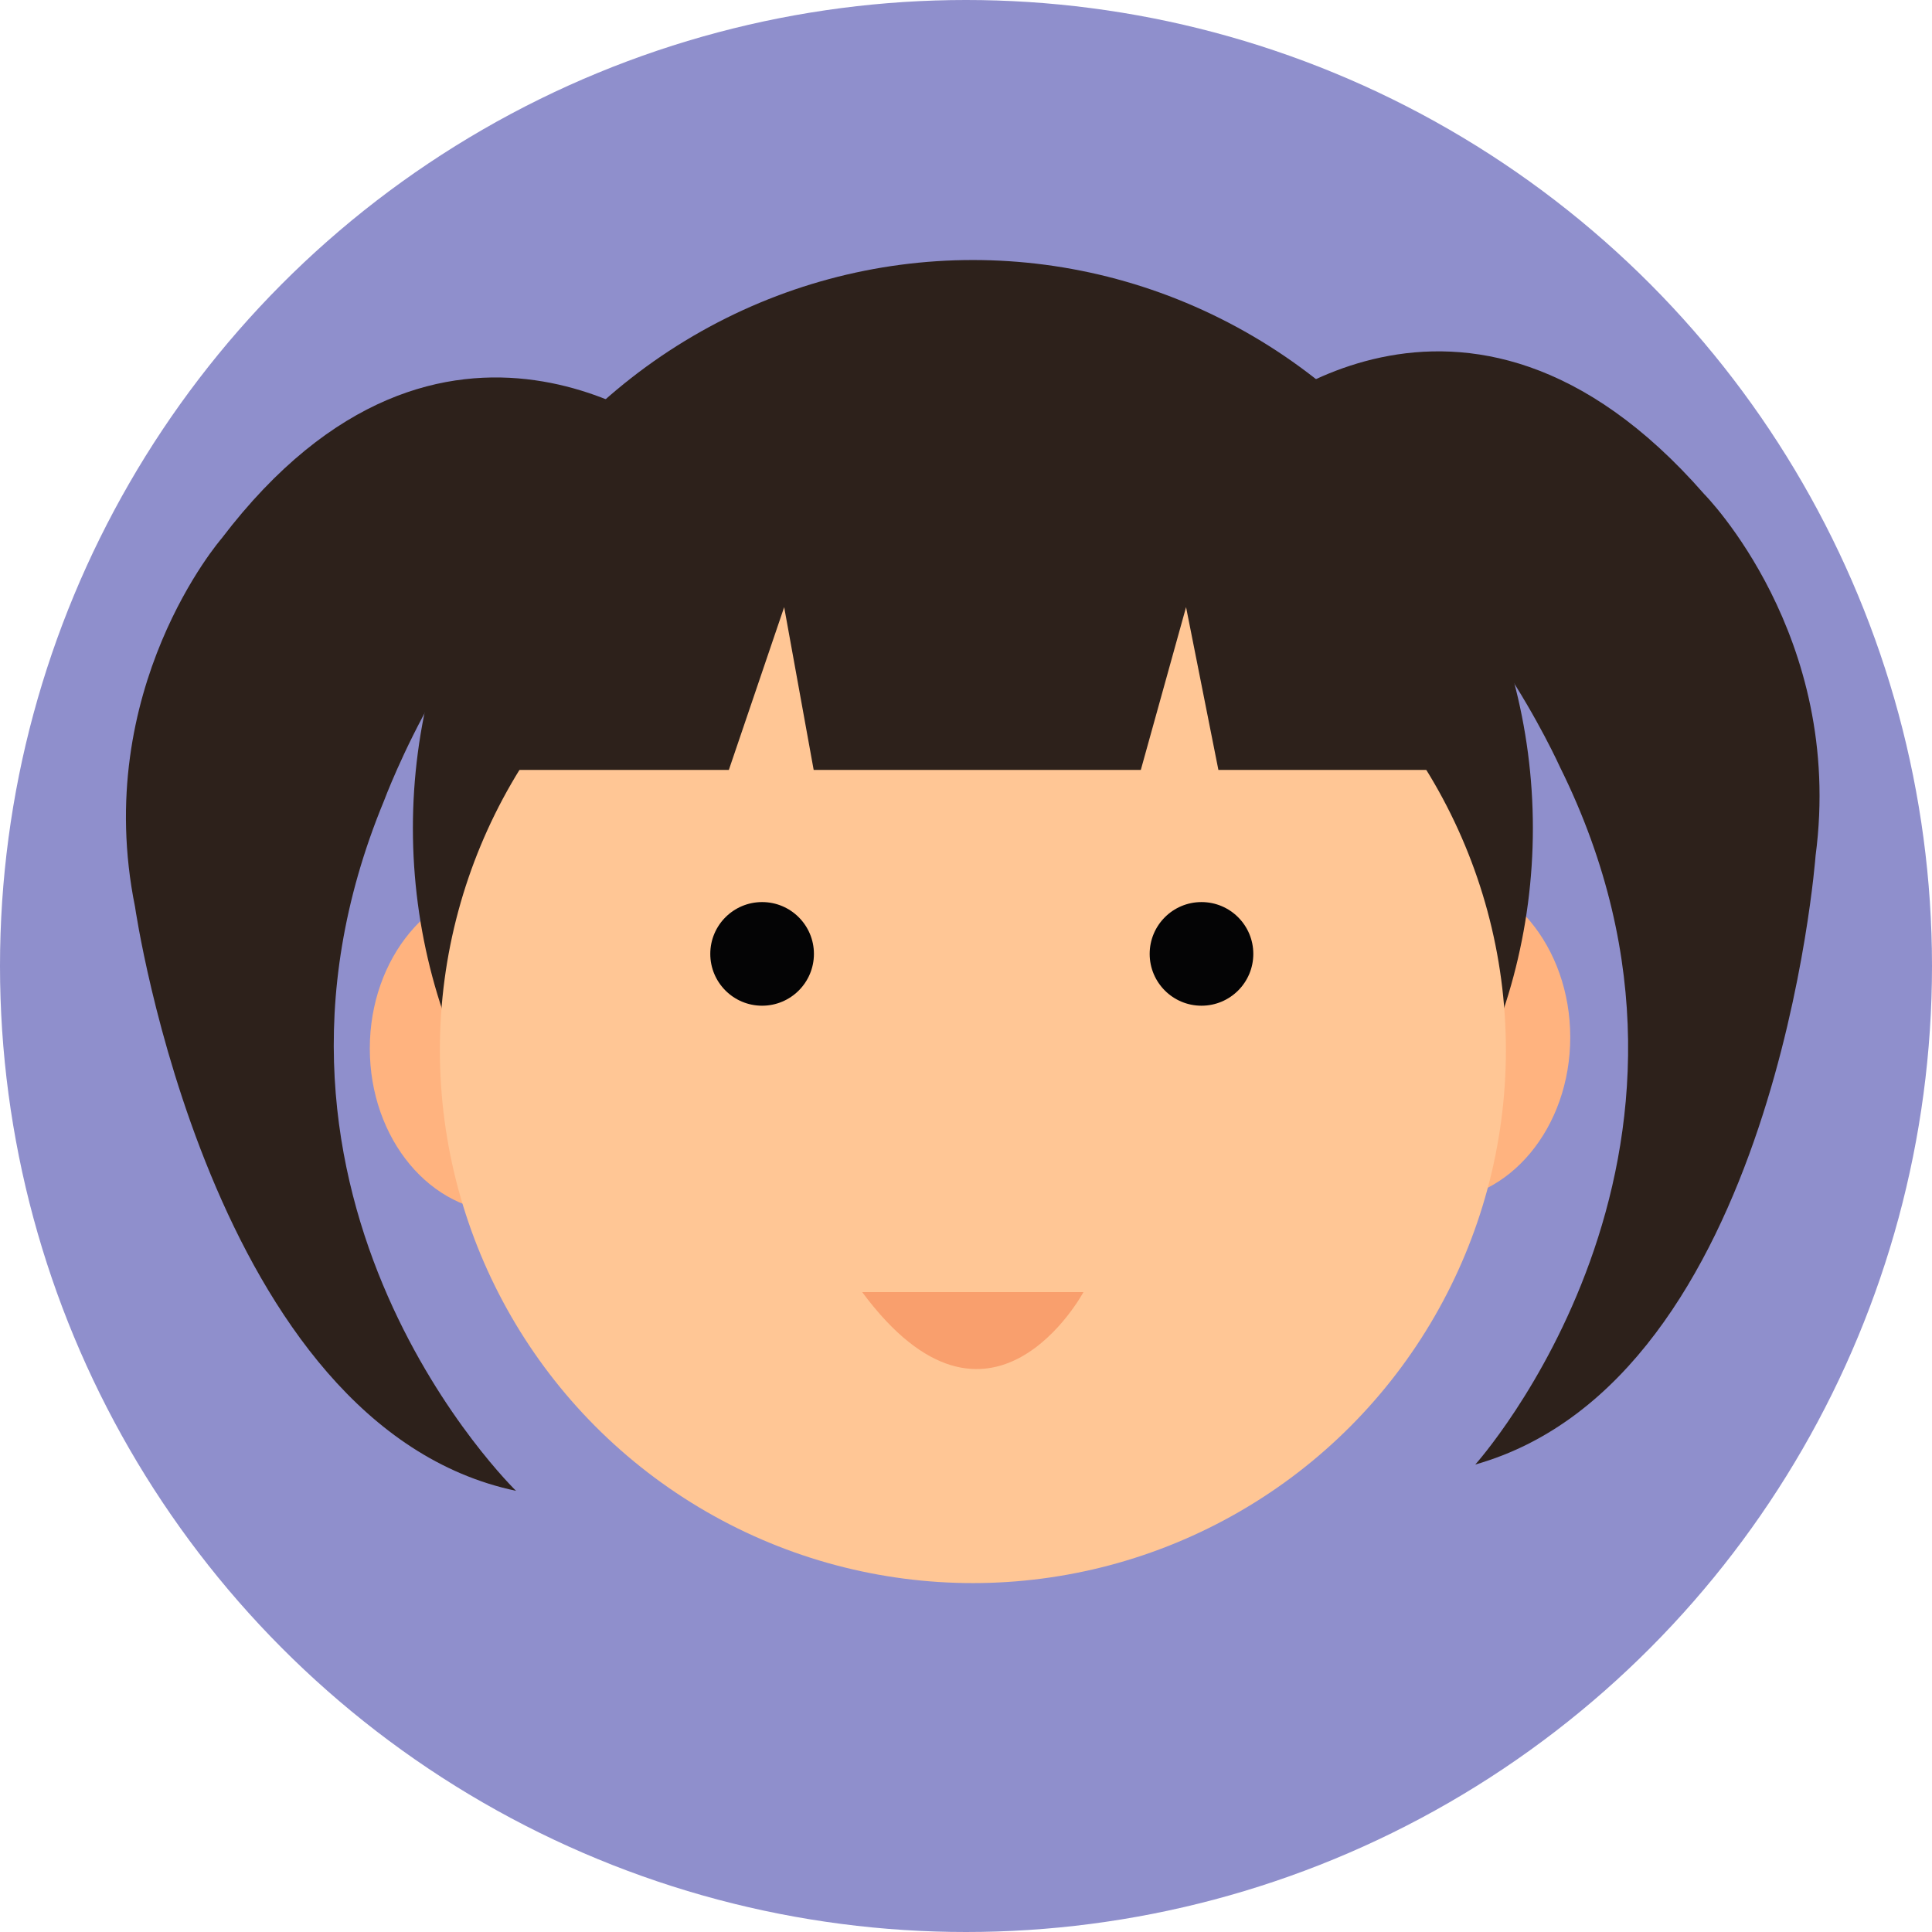 <svg id="katman_1" data-name="katman 1" xmlns="http://www.w3.org/2000/svg" viewBox="0 0 314.3 314.3"><circle cx="157.15" cy="157.15" r="157.15" fill="#8f8fcc"/><ellipse cx="82.33" cy="170.57" rx="22.17" ry="26.64" fill="#ffb37f"/><ellipse cx="233.28" cy="168.74" rx="22.17" ry="26.64" fill="#ffb37f"/><ellipse cx="158.27" cy="134.73" rx="91.1" ry="92.43" fill="#2d211b"/><circle cx="158.27" cy="170.83" r="86.71" fill="#ffc695"/><circle cx="123.98" cy="155.18" r="8.43" fill="#040405"/><circle cx="195.46" cy="155.18" r="8.43" fill="#040405"/><path d="M146.61,220.16h36S167.48,248.33,146.61,220.16Z" transform="translate(-6.35 -9.96)" fill="#f99f6d"/><path d="M88.68,135.21h36.24l9-26.48,4.8,26.48h53.22l7.36-26.48,5.26,26.48h38.19S167.67,24.21,88.68,135.21Z" transform="translate(-6.35 -9.96)" fill="#2d211b"/><path d="M76.79-167.87" transform="translate(-6.35 -9.96)" fill="#2d211b"/><path d="M90.3,252.49s-48.45-47-21.49-112.23c0,0,12-32.28,29.55-40.2,0,0,7.77,1.32,8.21.74l12-16,1.62-3.07h-3.08S78.58,50,42.39,97.57c0,0-21.25,24.47-14.07,59.93C28.32,157.5,40.48,242,90.3,252.49Z" transform="translate(-6.35 -9.96)" fill="#2d211b"/><path d="M246.35,248.21S291.48,198,260.14,134.77c0,0-14.15-31.39-32.23-38.09,0,0-7.66,1.85-8.13,1.29L206.7,82.86l-1.82-3,3.07-.21s36.28-34.35,75.64,10.69c0,0,22.86,23,18.12,58.83C301.71,149.21,295.34,234.32,246.35,248.21Z" transform="translate(-6.35 -9.96)" fill="#2d211b"/></svg>